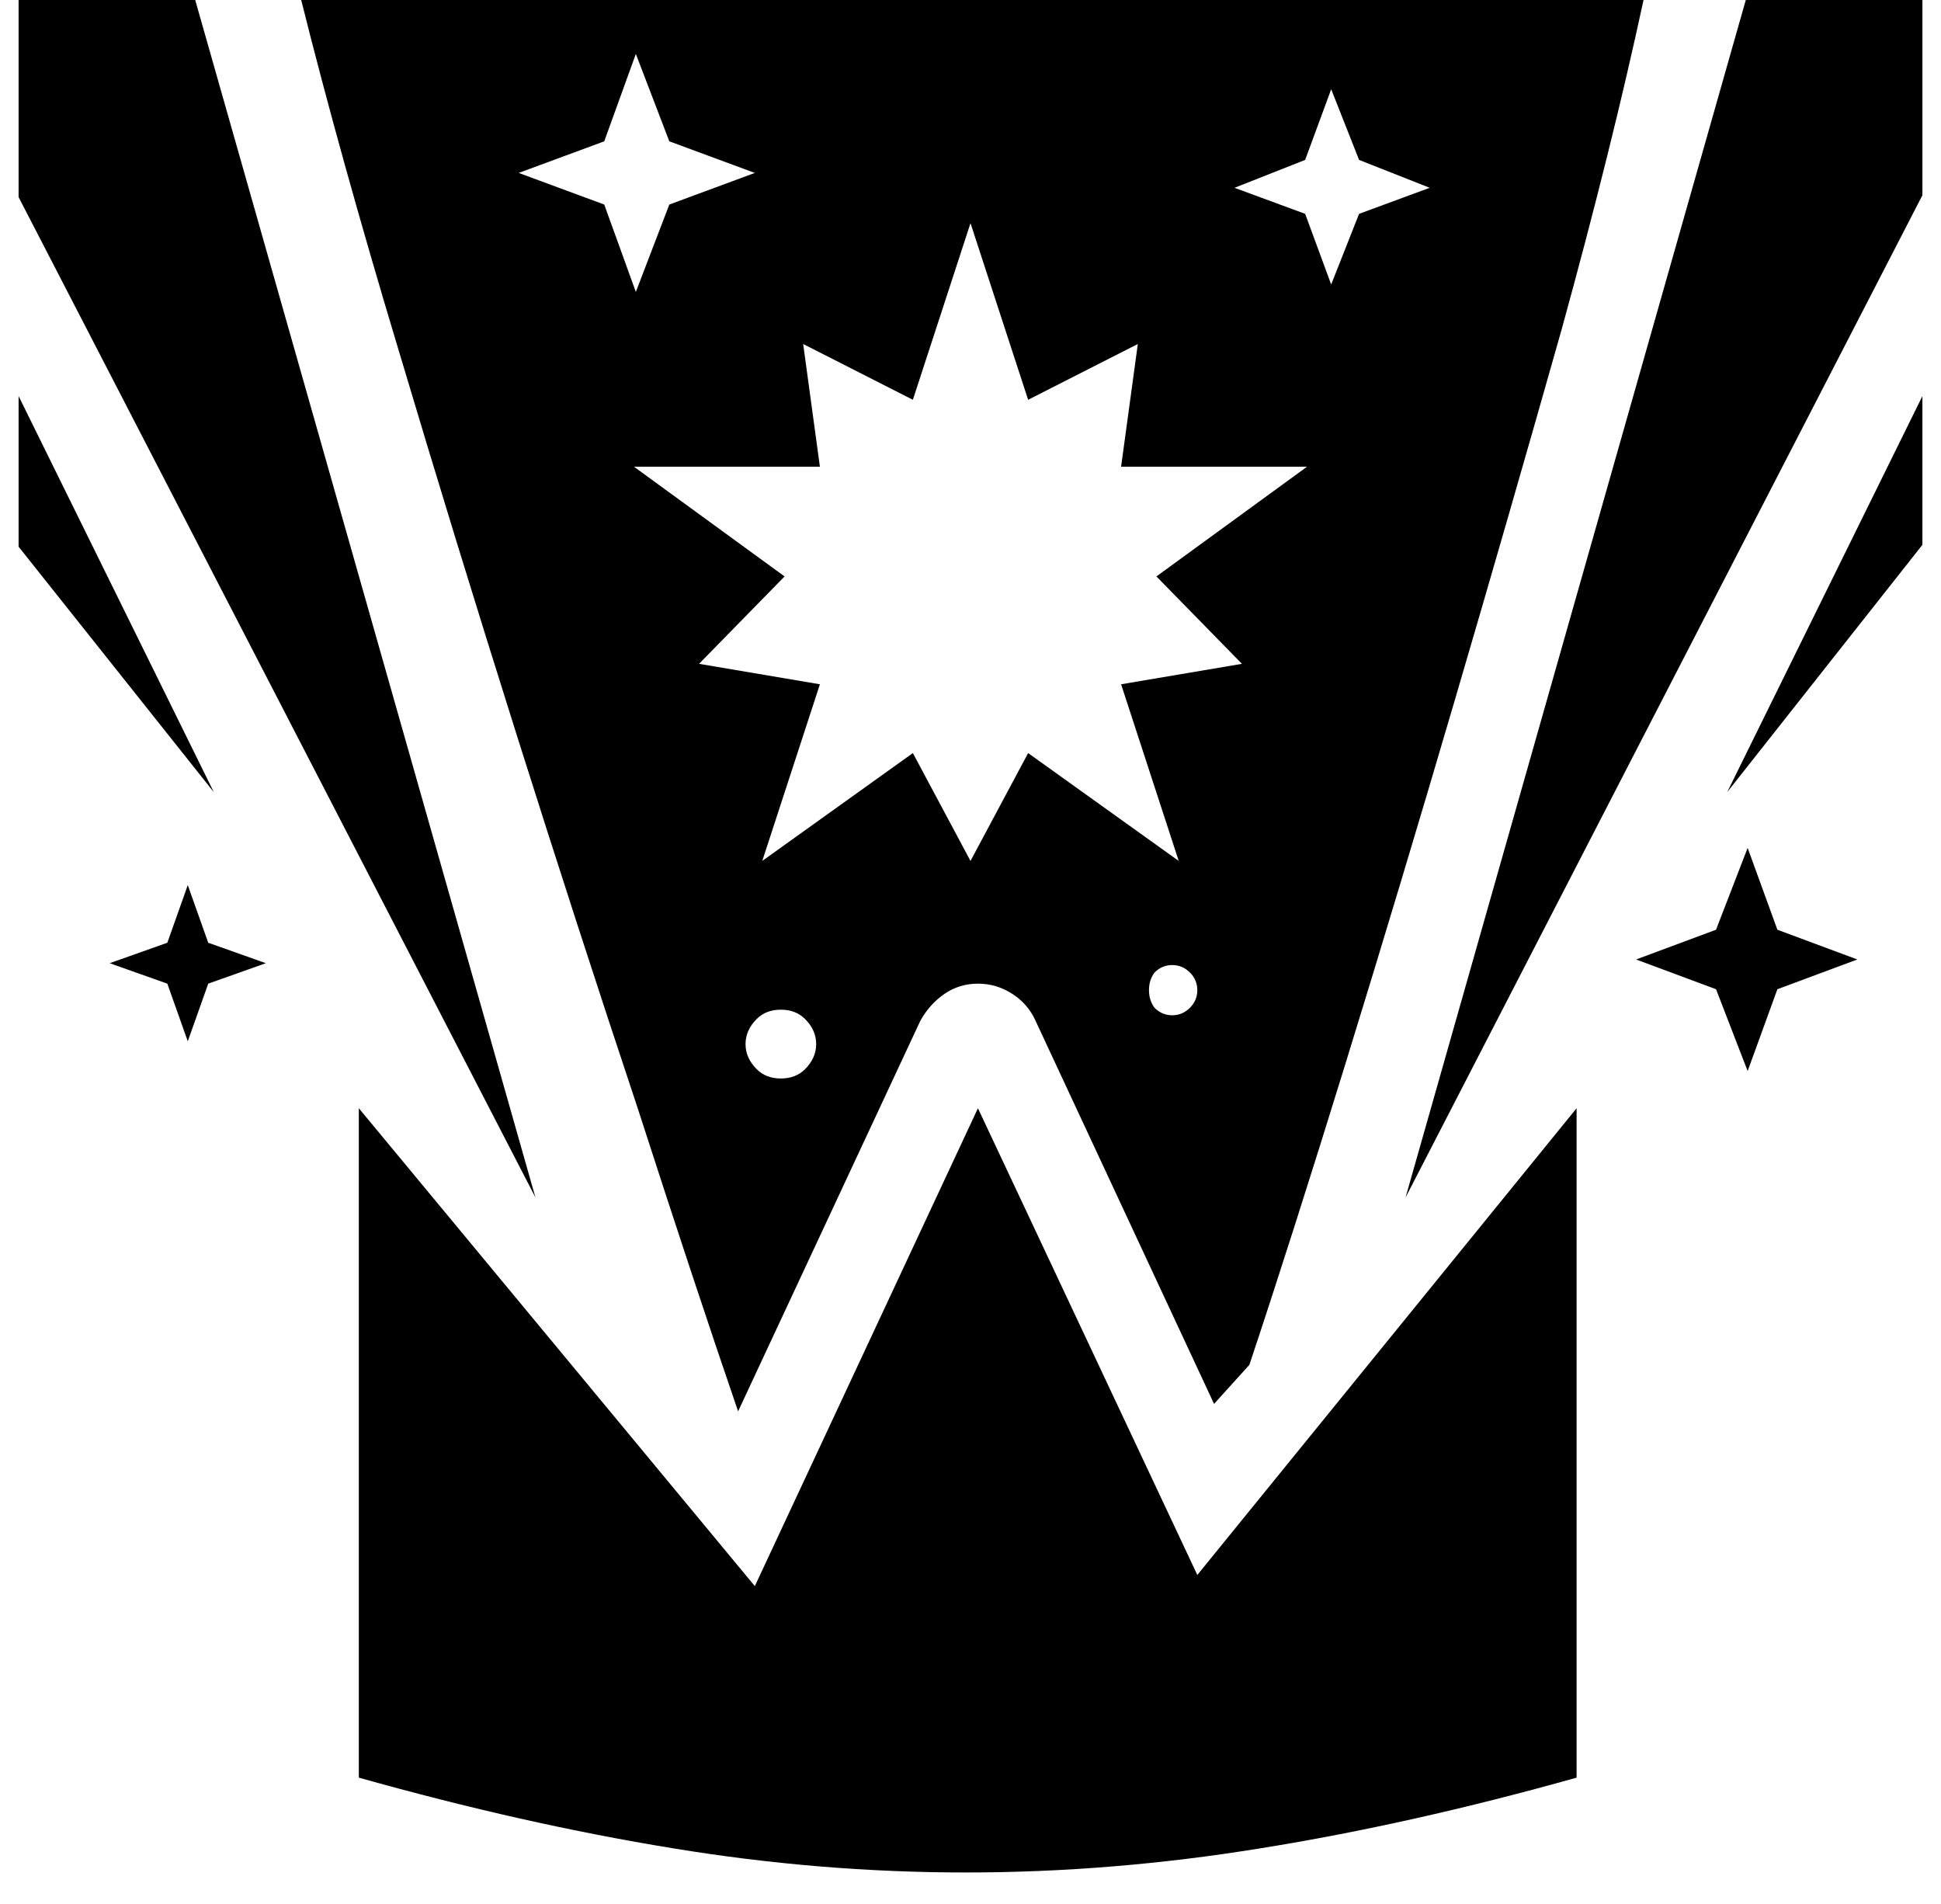 <?xml version="1.0" standalone="no"?>
<!DOCTYPE svg PUBLIC "-//W3C//DTD SVG 1.1//EN" "http://www.w3.org/Graphics/SVG/1.1/DTD/svg11.dtd" >
<svg xmlns="http://www.w3.org/2000/svg" xmlns:xlink="http://www.w3.org/1999/xlink" version="1.1" viewBox="-10 0 1044 1024">
   <path fill="currentColor"
d="M0 213l105 213l-105 -132v-81v0zM1024 293l-105 133l105 -213v80v0zM1024 105l-278 539l183 -644h95v105v0zM874 0q-17 79 -44 177q-28 99 -57.5 199.5t-58.5 194.5t-52 163l-19 21l-96 -206q-4 -9 -12.5 -14.5t-18.5 -5.5t-18 5.5t-13 14.5l-98 210q-23 -67 -54 -163
q-32 -96 -65 -200.5t-64 -208.5q-31 -103 -52 -187h722v0zM95 0l183 644l-278 -538v-106h95zM91 476l11 31l31 11l-31 11l-11 31l-11 -31l-31 -11l31 -11l11 -31v0zM930 456l16 44l43 16l-43 16l-16 44l-17 -44l-43 -16l43 -16l17 -44v0zM838 956q-89 25 -170 38
q-80 13 -158.5 13t-157.5 -13q-80 -13 -169 -38v-360l213 257l120 -257l118 251l204 -251v360v0zM706 48l-14 38l-38 15l38 14l14 38l15 -38l38 -14l-38 -15zM332 29l-17 47l-46 17l46 17l17 47l18 -47l46 -17l-46 -17zM512 120l-31 95l-59 -30l9 66h-100l81 59l-46 47
l65 11l-31 95l81 -58l31 58l31 -58l81 58l-31 -95l65 -11l-46 -47l81 -59h-100l9 -66l-59 30l-31 -95v0zM611 523q-3 4 -3 9.5t3 9.5q4 4 9.5 4t9.5 -4t4 -9.5t-4 -9.5t-9.5 -4t-9.5 4zM397 548q-6 6 -6 13.5t6 13.5q5 5 13 5t13 -5q6 -6 6 -13.5t-6 -13.5q-5 -5 -13 -5
t-13 5z" />
</svg>
